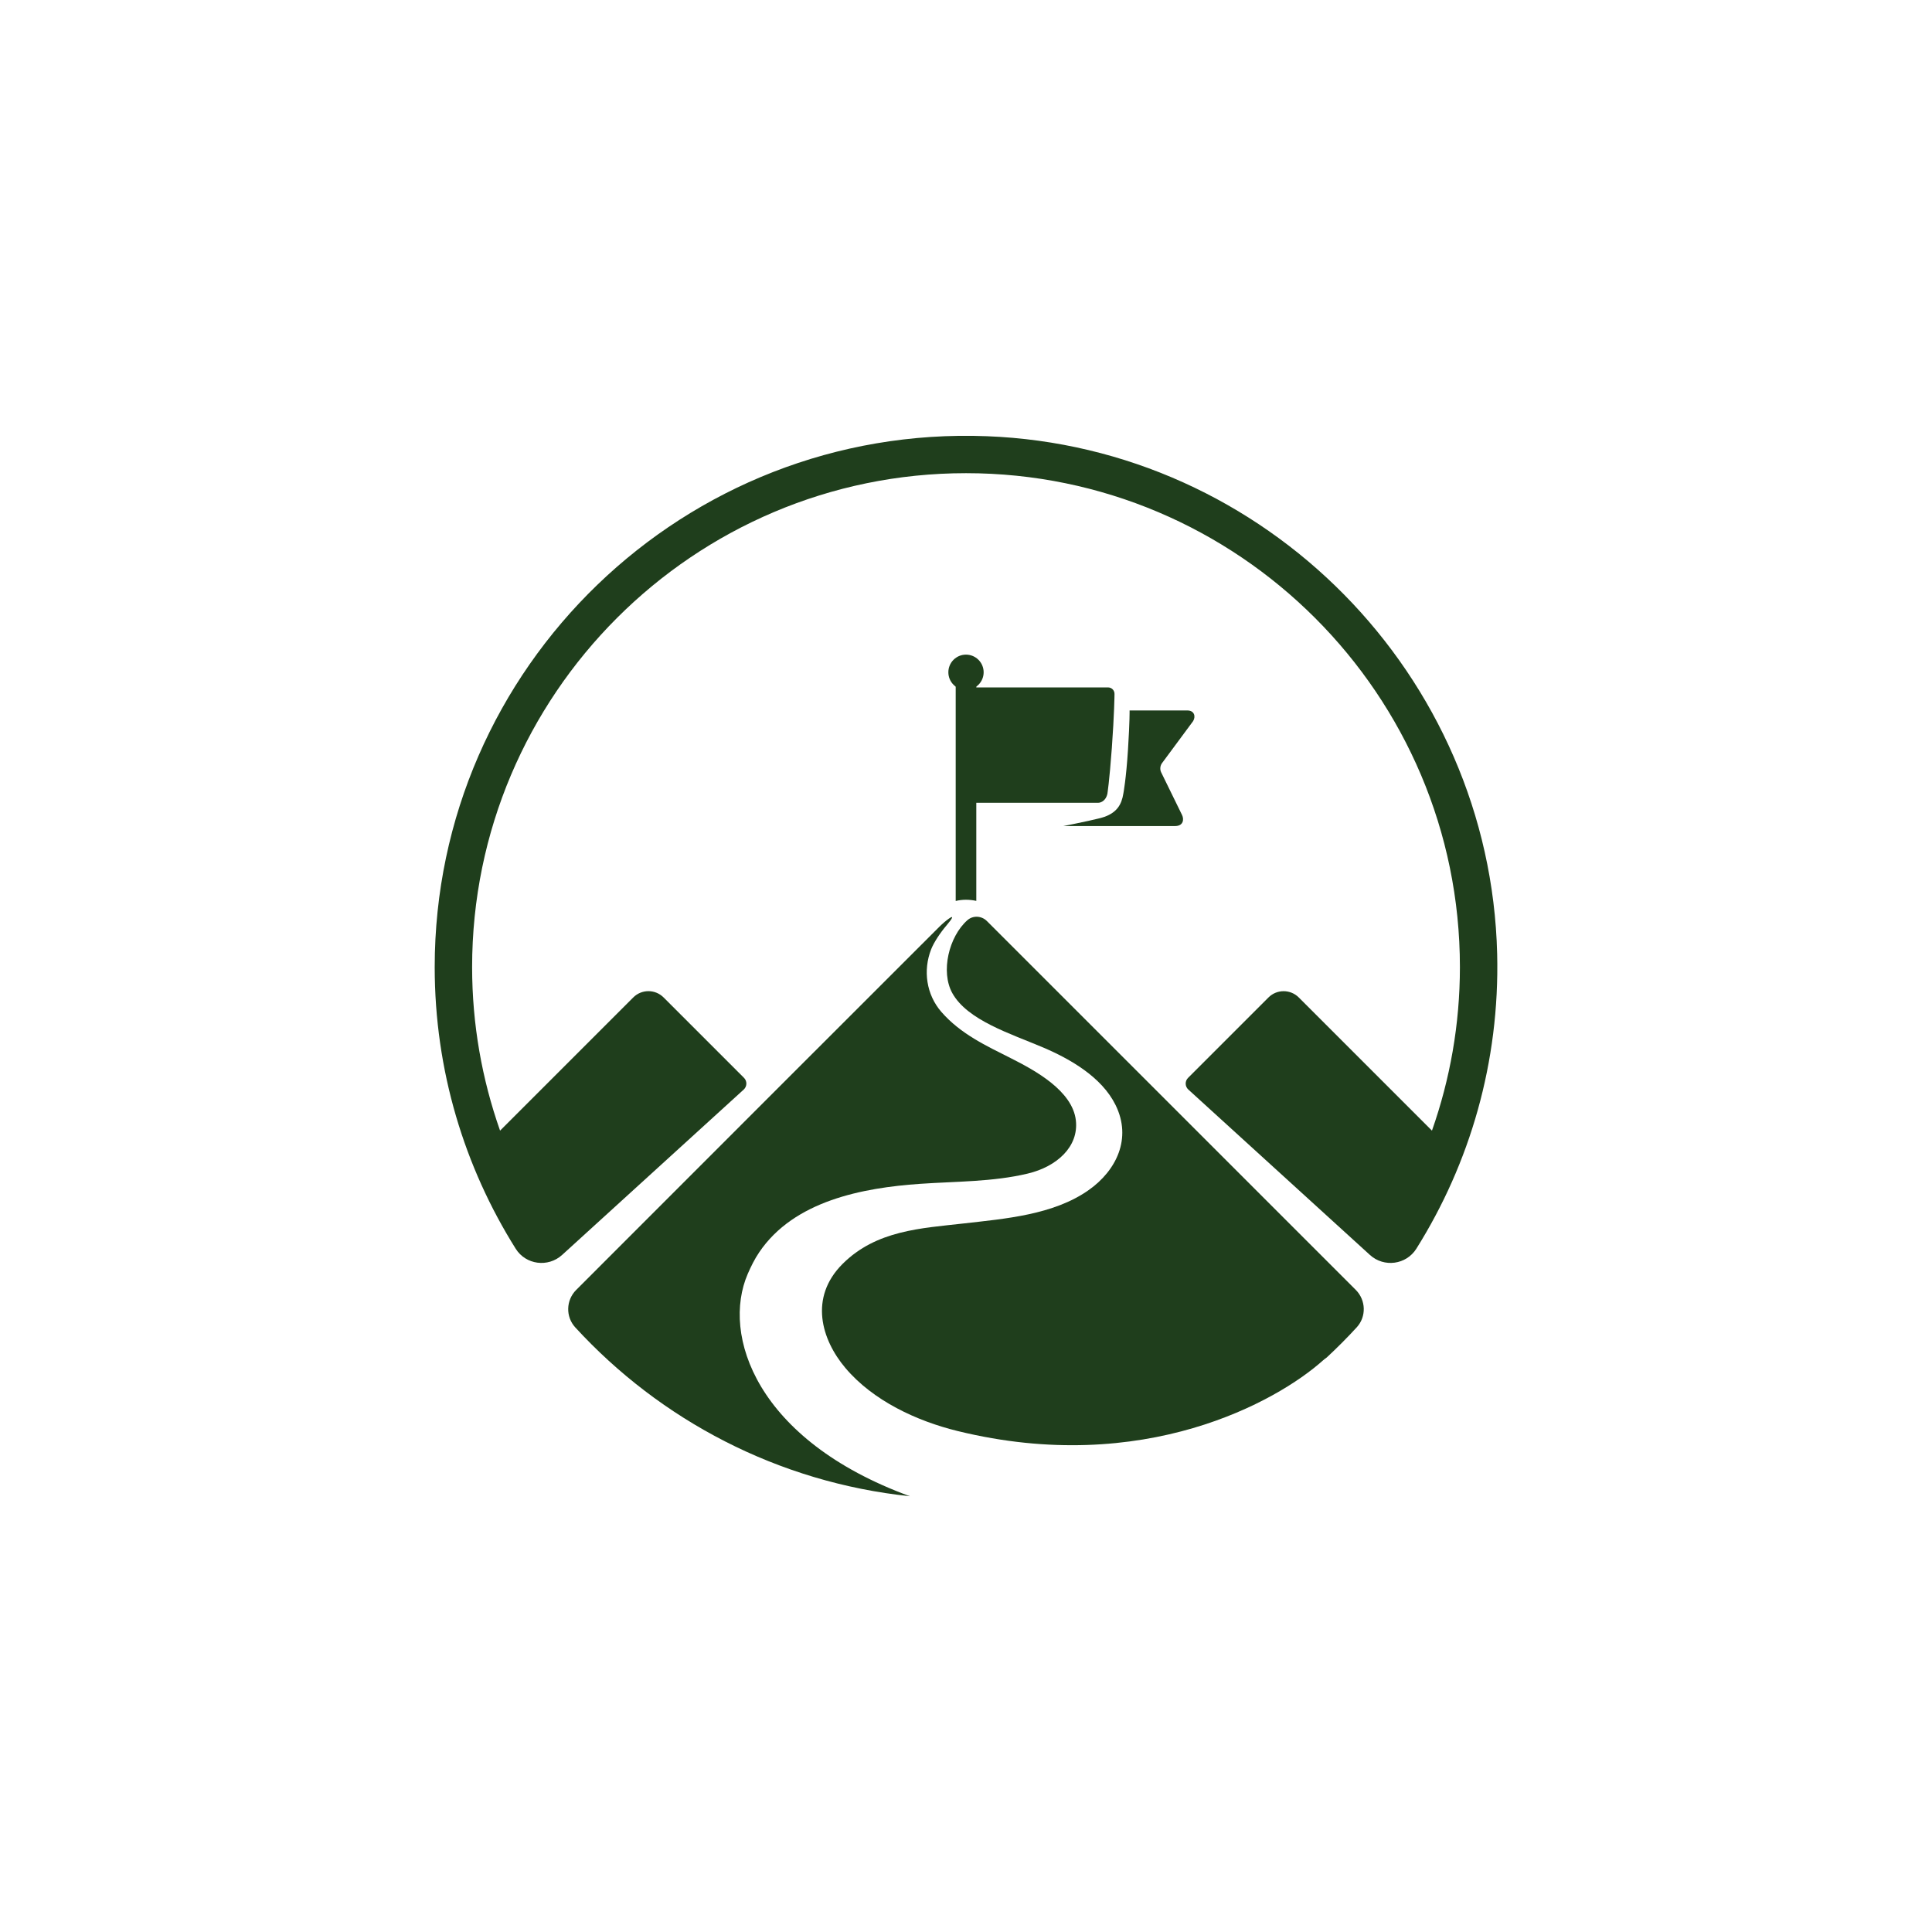 <?xml version="1.0" encoding="utf-8"?>
<!-- Generator: Adobe Illustrator 28.1.0, SVG Export Plug-In . SVG Version: 6.00 Build 0)  -->
<svg version="1.1" id="Layer_1" xmlns="http://www.w3.org/2000/svg" xmlns:xlink="http://www.w3.org/1999/xlink" x="0px" y="0px"
	 viewBox="0 0 600 600" style="enable-background:new 0 0 600 600;" xml:space="preserve">
<style type="text/css">
	.st0{fill:#1F3E1C;}
</style>
<g id="bg-white">
</g>
<g id="logo">
	<g>
		<g>
			<path class="st0" d="M370.54,223.94c0.89-1.49,0.32-3.3-1.78-3.3H350.8c0,0,0.08,2.99-0.49,12.12
				c-0.57,9.13-1.43,13.62-1.43,13.62c-0.56,3.62-2.11,5.9-5.8,7.27c-1.56,0.58-7.51,1.83-12.84,2.89h34.69
				c2.5,0,2.88-1.99,2.15-3.47l-6.46-13.2c-0.42-0.85-0.36-1.88,0.15-2.73L370.54,223.94z"/>
		</g>
		<path class="st0" d="M340.98,249.32h-39.37v-35.84h42.47c1.19,0,2.1,0.94,2.04,2.13c0,0-0.06,6.2-0.83,16.7
			s-1.39,14.27-1.39,14.27C343.49,248.4,342.17,249.32,340.98,249.32z"/>
		<path class="st0" d="M305.48,208.78c0,3.03-2.45,5.48-5.48,5.48s-5.48-2.45-5.48-5.48s2.45-5.48,5.48-5.48
			C303.03,203.31,305.48,205.76,305.48,208.78z"/>
		<path class="st0" d="M231.06,334.74l-24.97-24.97c-2.61-2.61-6.83-2.61-9.43,0l-41.36,41.36c-5.6-15.91-8.68-32.99-8.68-50.79
			c0-84.58,68.81-153.39,153.39-153.39s153.38,68.81,153.38,153.39c0,17.8-3.08,34.89-8.68,50.79l-41.35-41.35
			c-2.61-2.61-6.83-2.61-9.43,0l-24.97,24.97c-1.01,1.01-0.97,2.65,0.08,3.61l56.41,51.38c4.36,3.97,11.27,3.05,14.41-1.94
			c16.6-26.45,25.92-57.92,25.1-91.57c-2.12-86.6-71.9-157.42-158.46-160.76C212.56,131.83,135,207.19,135,300.33
			c0,32.11,9.23,62.1,25.16,87.48c3.13,4.99,10.04,5.89,14.4,1.93l56.42-51.38C232.03,337.39,232.06,335.74,231.06,334.74z"/>
		<g>
			<path class="st0" d="M235.77,388.92c10.8-16.01,32.13-20.03,49.96-21.27c11.05-0.77,22.62-0.59,33.46-3.19
				c9.05-2.16,15.85-8.36,14.93-16.51c-1.05-9.24-12.76-15.55-19.99-19.21c-7.93-4.01-15.78-7.61-21.76-14.46
				c-4.71-5.4-5.76-12.92-3.19-19.47c0.83-2.11,2.76-5.06,4.79-7.44c1.96-2.3,2.35-3.25,0.64-2.03c-0.82,0.59-1.78,1.39-2.88,2.47
				c-2.55,2.5-89.68,89.67-112.79,112.79c-3.18,3.18-3.33,8.31-0.29,11.63c26.41,28.78,62.93,48.13,103.93,52.44
				c-47.8-17.46-58.55-50.12-50.36-69.06C233.23,393.29,234.35,391.02,235.77,388.92z"/>
			<path class="st0" d="M295.75,308.42c4.68,8.45,18.15,12.61,28.17,16.87c8.49,3.61,18.24,9.21,22.52,17.87
				c5.16,10.43,0.21,20.4-8.34,26.43c-10.94,7.72-25.95,8.89-38.87,10.37c-13.09,1.49-27.11,2.1-37.57,12.57
				c-10.46,10.46-6.57,23.48,0.88,32.3c8.6,10.19,22.14,16.47,34.82,19.58c57.85,14.2,99.38-9.3,113.42-21.85
				c0.4-0.36,0.82-0.68,1.25-0.98c3.23-3,6.34-6.12,9.32-9.37c3.04-3.31,2.87-8.45-0.31-11.63L306.51,286.06l-0.03-0.03
				c-1.64-1.64-4.3-1.8-6.04-0.26C294.67,290.87,292.07,301.78,295.75,308.42z"/>
			<g>
				<path class="st0" d="M303.2,279.78V212.1c0-2.02-1.43-3.65-3.2-3.65c-1.76,0-3.2,1.64-3.2,3.65v67.71
					C298.88,279.29,301.08,279.32,303.2,279.78z"/>
			</g>
		</g>
	</g>
</g>
</svg>
